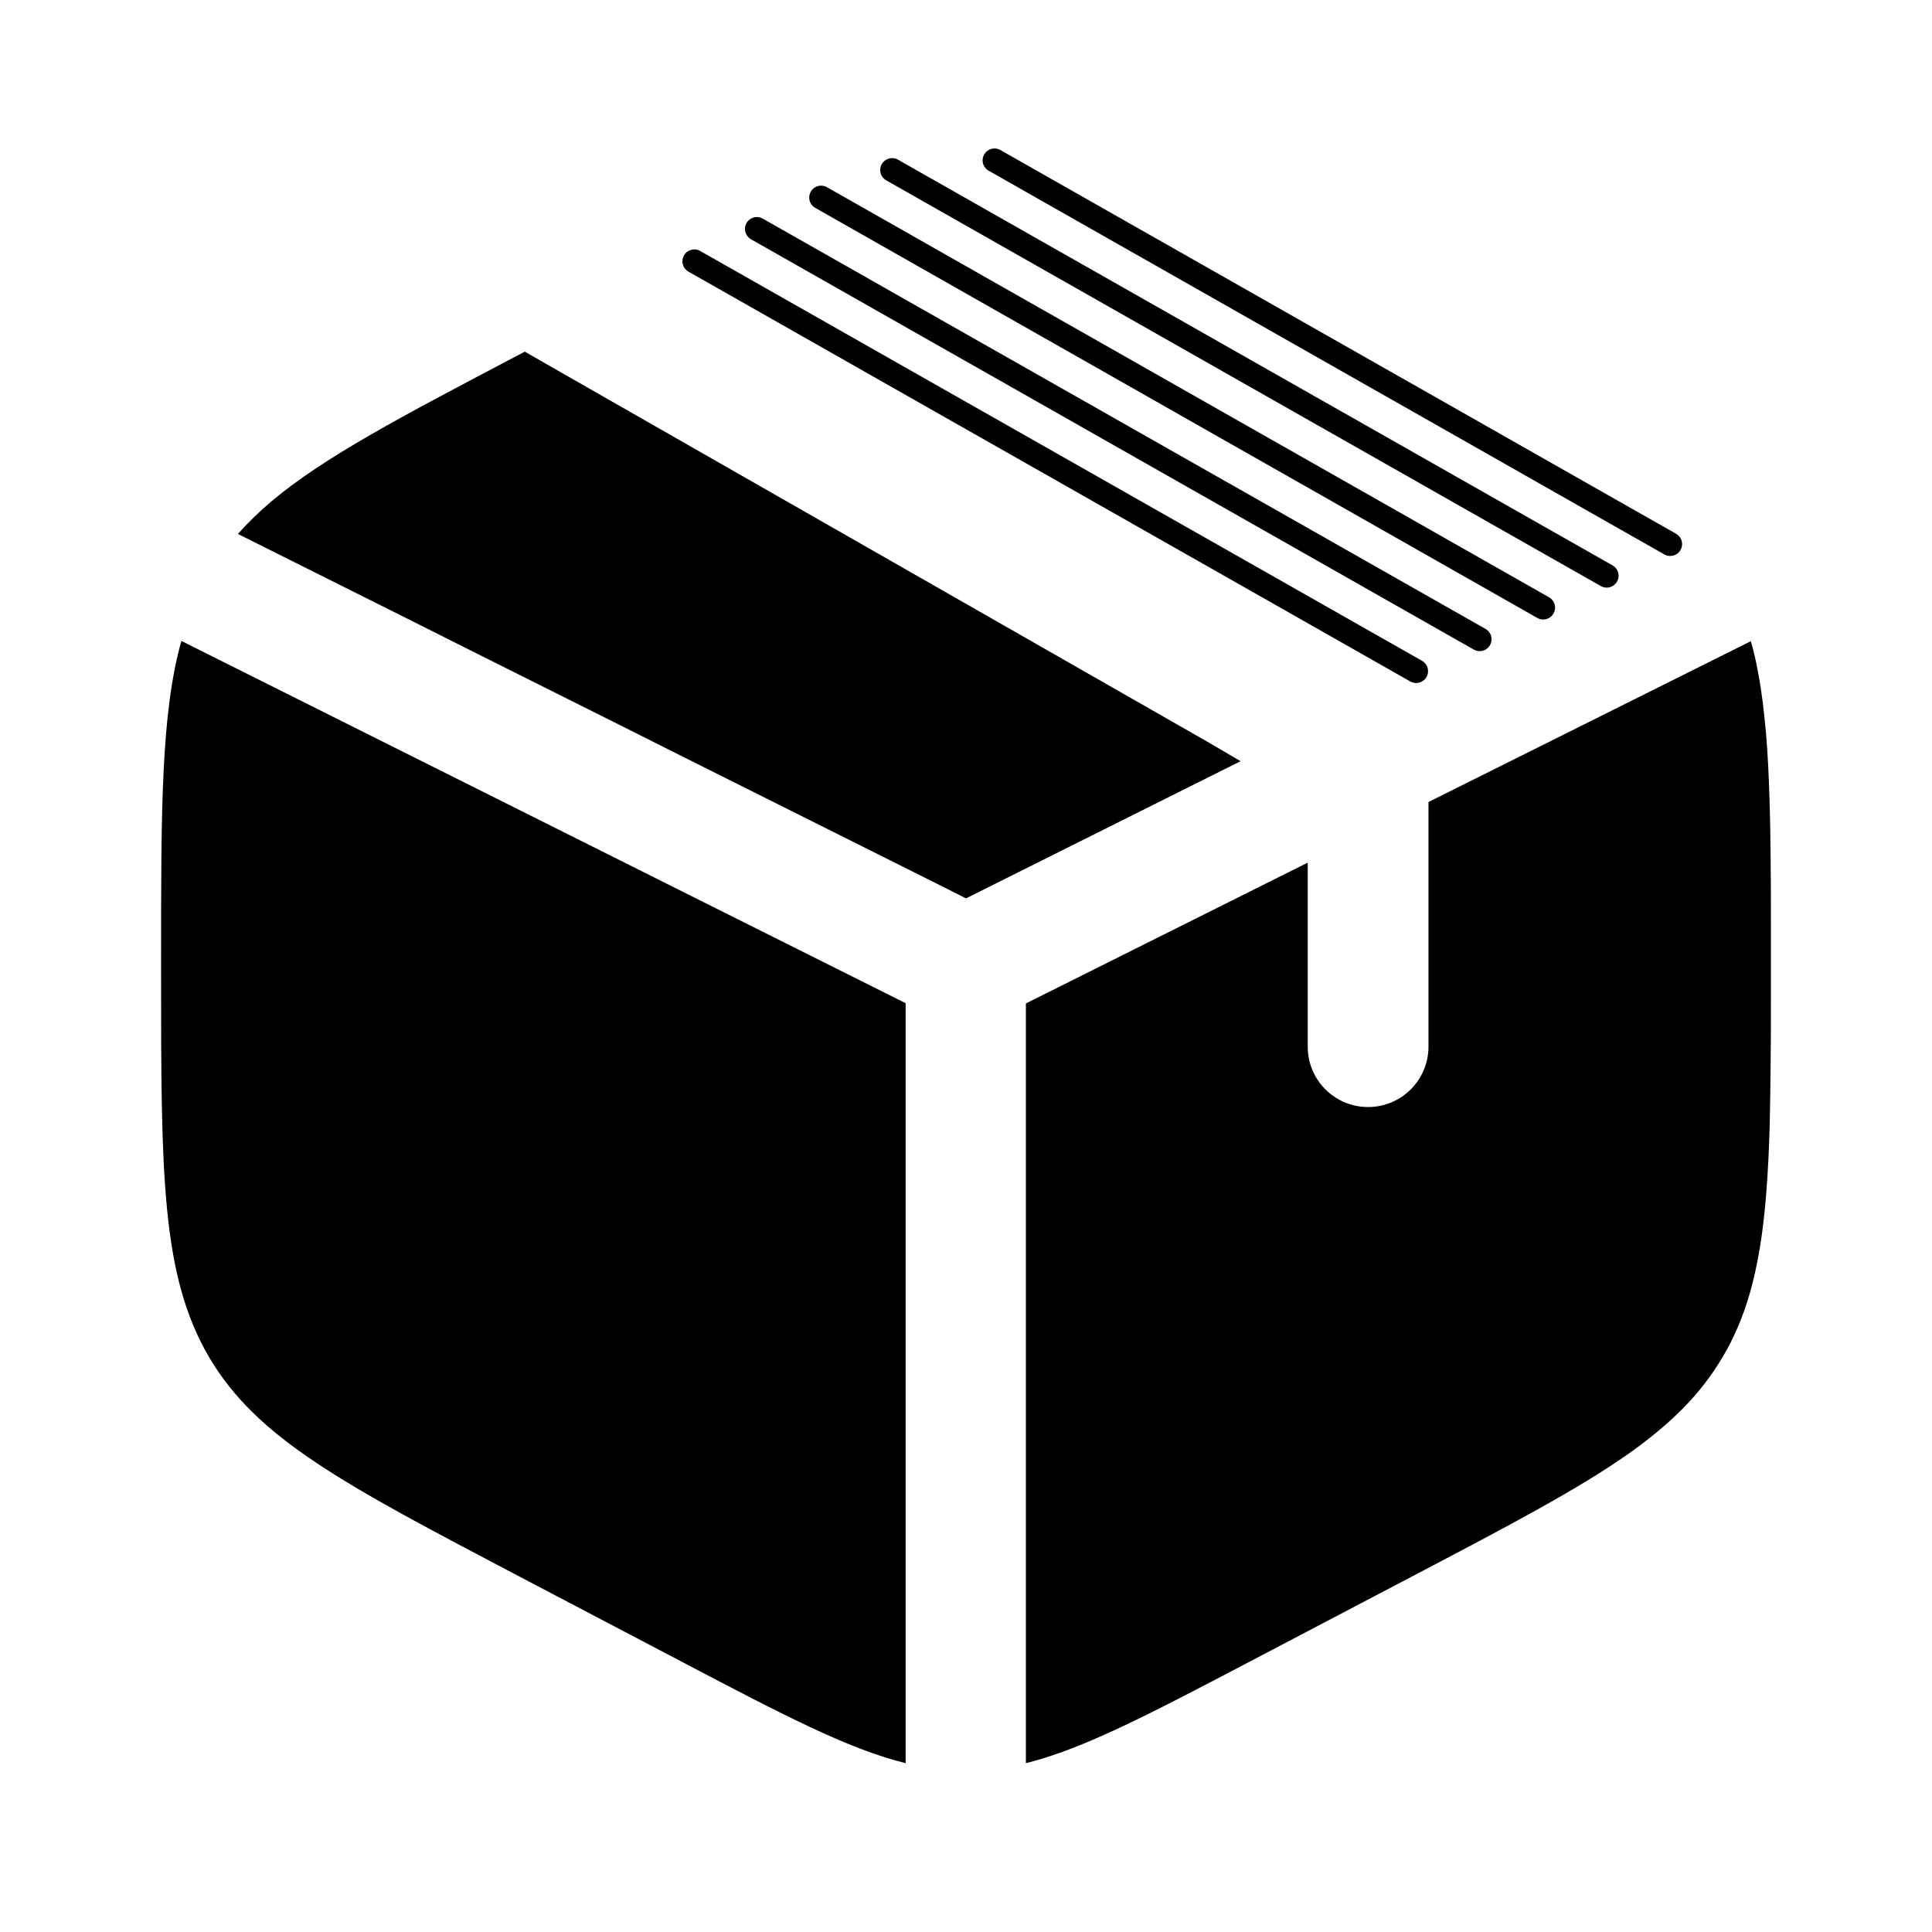 <?xml version="1.0" encoding="utf-8"?><svg xmlns="http://www.w3.org/2000/svg" xmlns:xlink="http://www.w3.org/1999/xlink" xml:space="preserve" x="0" y="0" version="1.1" viewBox="0 0 800 800"><path d="M733.3,398v13.4c0,9.6,0,18.6-0.1,27.1c-0.1,9.7-0.2,18.8-0.4,27.3c-0.3,10-0.7,19.2-1.4,27.7c-0.8,10.6-2,20.1-3.7,28.8	c-2.3,11.9-5.6,22.4-10.3,32h0c-1.2,2.6-2.6,5.1-4.1,7.6c-9.1,15.5-21.6,27.8-39.3,40.3h0c-21,14.7-49.3,29.6-88.2,50l-66.7,35	c-43.1,22.6-70.3,36.9-94.3,42.9V415.5l116.7-58.3v76.2c0,5.1,1.5,9.9,4.2,13.9c4.5,6.7,12.1,11.1,20.8,11.1c13.8,0,25-11.2,25-25	V332.1L725,265.5c1.2,4.2,2.2,8.5,3,13.1c1.5,7.8,2.5,16.2,3.3,25.5c0.7,8.1,1.1,16.9,1.4,26.4c0.3,8.3,0.4,17.2,0.5,26.8	c0.1,8.5,0.1,17.5,0.1,27C733.3,388.8,733.3,393.3,733.3,398z"/><path d="M375,730.1V415.4l-299.9-150c-8.4,30-8.4,69.5-8.4,132.6v3.9c0,84.2,0,126.2,19.9,160.1	c19.9,33.8,55.8,52.6,127.5,90.3l66.7,35C323.8,709.9,351.1,724.2,375,730.1z"/><g><g><line x1="691.6" x2="411.8" y1="225.3" y2="66.4" fill="none" stroke="#000" stroke-linecap="round" stroke-linejoin="round" stroke-miterlimit="10" stroke-width="9.841"/><line x1="665.3" x2="369.4" y1="238.4" y2="70.4" fill="none" stroke="#000" stroke-linecap="round" stroke-linejoin="round" stroke-miterlimit="10" stroke-width="9.841"/><line x1="639" x2="340" y1="251.6" y2="81.8" fill="none" stroke="#000" stroke-linecap="round" stroke-linejoin="round" stroke-miterlimit="10" stroke-width="9.841"/><line x1="612.7" x2="313.4" y1="264.7" y2="94.8" fill="none" stroke="#000" stroke-linecap="round" stroke-linejoin="round" stroke-miterlimit="10" stroke-width="9.841"/><line x1="586.4" x2="287.5" y1="277.9" y2="108.2" fill="none" stroke="#000" stroke-linecap="round" stroke-linejoin="round" stroke-miterlimit="10" stroke-width="9.841"/></g></g><g><path d="M513.7,315.2L400,372l-10.9-5.5l-27-13.5l-27-13.5l-27-13.5l-27-13.5l-26.9-13.5l-27-13.5l-27-13.5l-26.9-13.5l-27-13.5 l-27-13.5l-20.8-10.4c4.2-4.7,8.8-9.2,14-13.6c21.8-18.3,53.7-35,101.4-60.1l3.4-1.8l6.6,3.8l25.2,14.4l25.2,14.4l25.2,14.4 l25.2,14.4l25.2,14.4l25.2,14.4h0l25.2,14.4l25.2,14.4l25.2,14.4l25.2,14.4l25.2,14.4L513.7,315.2z"/></g></svg>